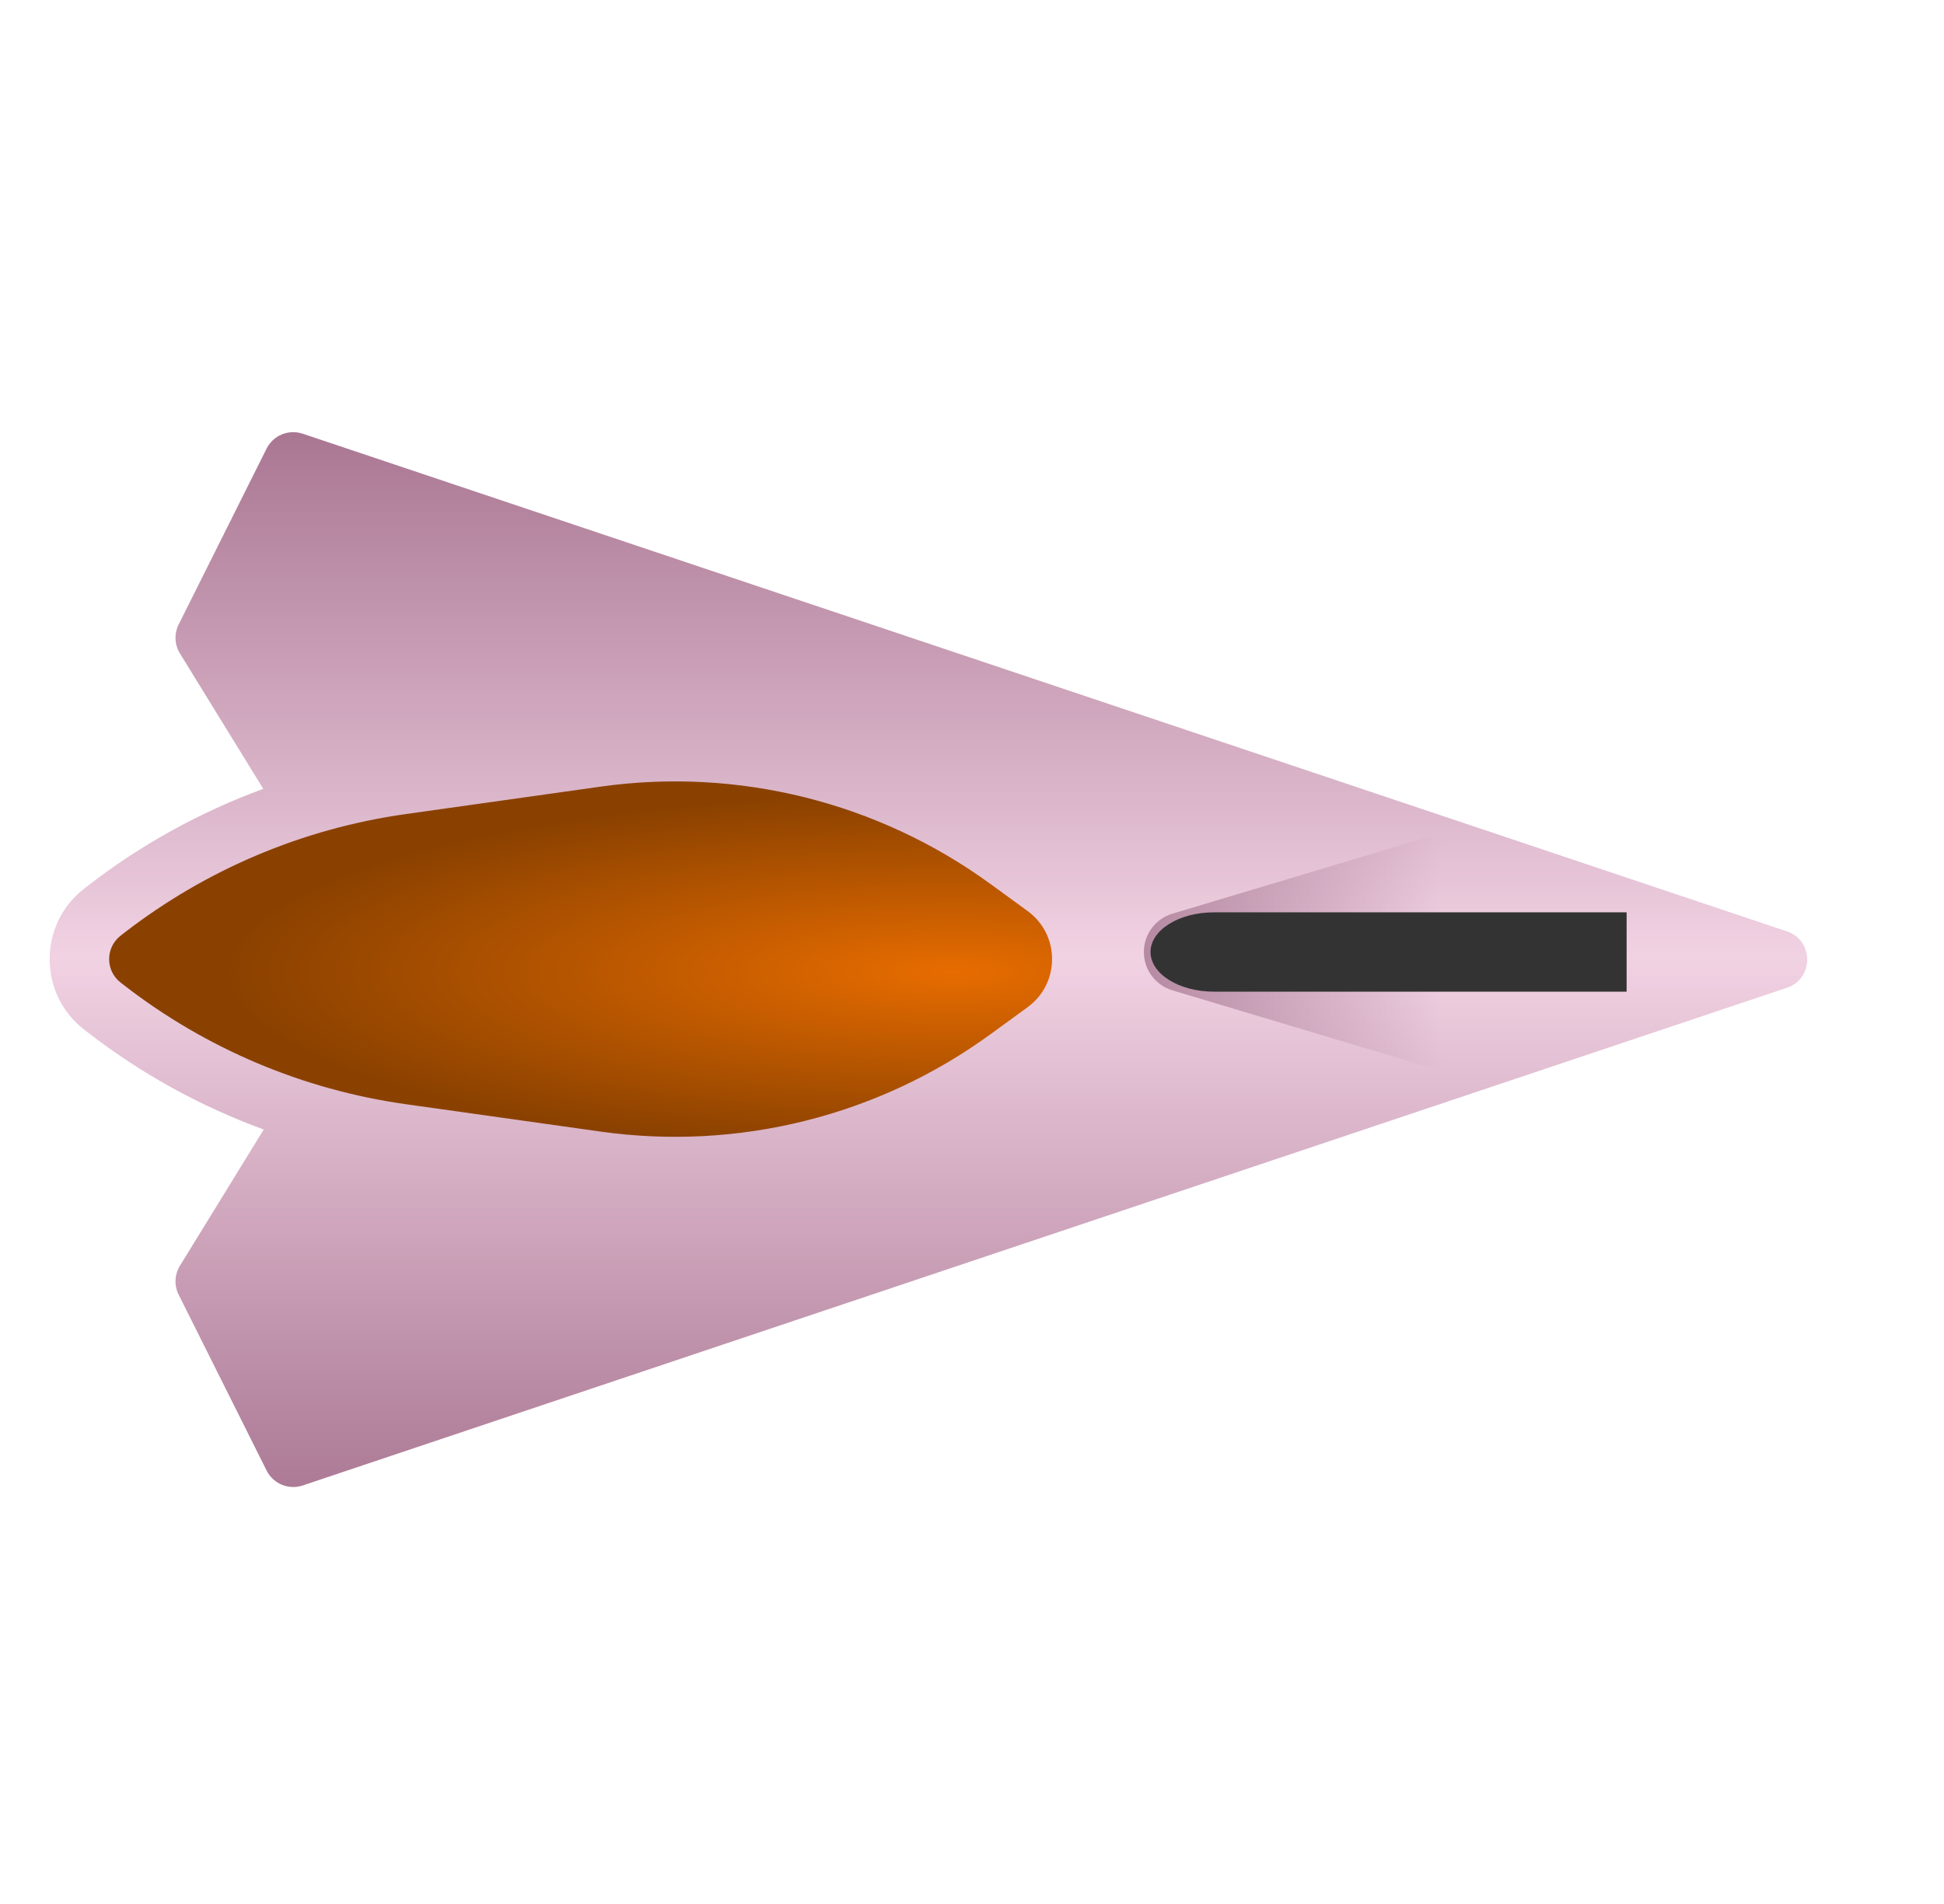 <svg width="49" height="48" viewBox="0 0 49 48" fill="none" xmlns="http://www.w3.org/2000/svg">
<path fill-rule="evenodd" clip-rule="evenodd" d="M6.72 11.309C6.887 10.975 7.275 10.815 7.63 10.934L45.04 23.48C45.722 23.709 45.722 24.673 45.04 24.902L7.63 37.449C7.275 37.568 6.887 37.407 6.72 37.073L4.503 32.639C4.387 32.407 4.399 32.131 4.535 31.91L6.647 28.476C5.055 27.893 3.555 27.069 2.204 26.021L2.122 25.958C0.961 25.057 0.961 23.303 2.122 22.402L2.204 22.338C3.552 21.293 5.048 20.469 6.636 19.887L4.535 16.473C4.399 16.252 4.387 15.976 4.503 15.744L6.72 11.309Z" fill="url(#paint0_linear_327_10902)"/>
<path d="M29.55 24.966L36.332 27L36.332 21L29.55 23.035C29.124 23.163 28.832 23.555 28.832 24C28.832 24.445 29.124 24.838 29.55 24.966Z" fill="url(#paint1_linear_327_10902)"/>
<path d="M30.6 23L41 23L41 25L30.6 25C29.716 25 29 24.552 29 24C29 23.448 29.716 23 30.6 23Z" fill="#333333"/>
<path d="M10.227 27.837L15.14 28.528C18.61 29.016 22.134 28.136 24.968 26.072L25.901 25.392C26.724 24.793 26.724 23.566 25.901 22.967L24.968 22.287C22.134 20.224 18.61 19.343 15.14 19.831L10.227 20.523C7.638 20.887 5.19 21.921 3.124 23.523L3.042 23.587C2.654 23.887 2.654 24.472 3.042 24.772L3.124 24.836C5.19 26.438 7.638 27.473 10.227 27.837Z" fill="url(#paint2_radial_327_10902)"/>
<defs>
<linearGradient id="paint0_linear_327_10902" x1="8" y1="5" x2="8" y2="42.5" gradientUnits="userSpaceOnUse">
<stop offset="0.159" stop-color="#AA7793"/>
<stop offset="0.51" stop-color="#F1D2E3"/>
<stop offset="0.879" stop-color="#AA7793"/>
</linearGradient>
<linearGradient id="paint1_linear_327_10902" x1="36.332" y1="24" x2="28.832" y2="24" gradientUnits="userSpaceOnUse">
<stop stop-color="#B58AA2" stop-opacity="0"/>
<stop offset="1" stop-color="#B58AA2"/>
</linearGradient>
<radialGradient id="paint2_radial_327_10902" cx="0" cy="0" r="1" gradientUnits="userSpaceOnUse" gradientTransform="translate(24 24.5) rotate(-90) scale(4.5 18.262)">
<stop stop-color="#E76C00"/>
<stop offset="1" stop-color="#8A4100"/>
</radialGradient>
</defs>
</svg>
